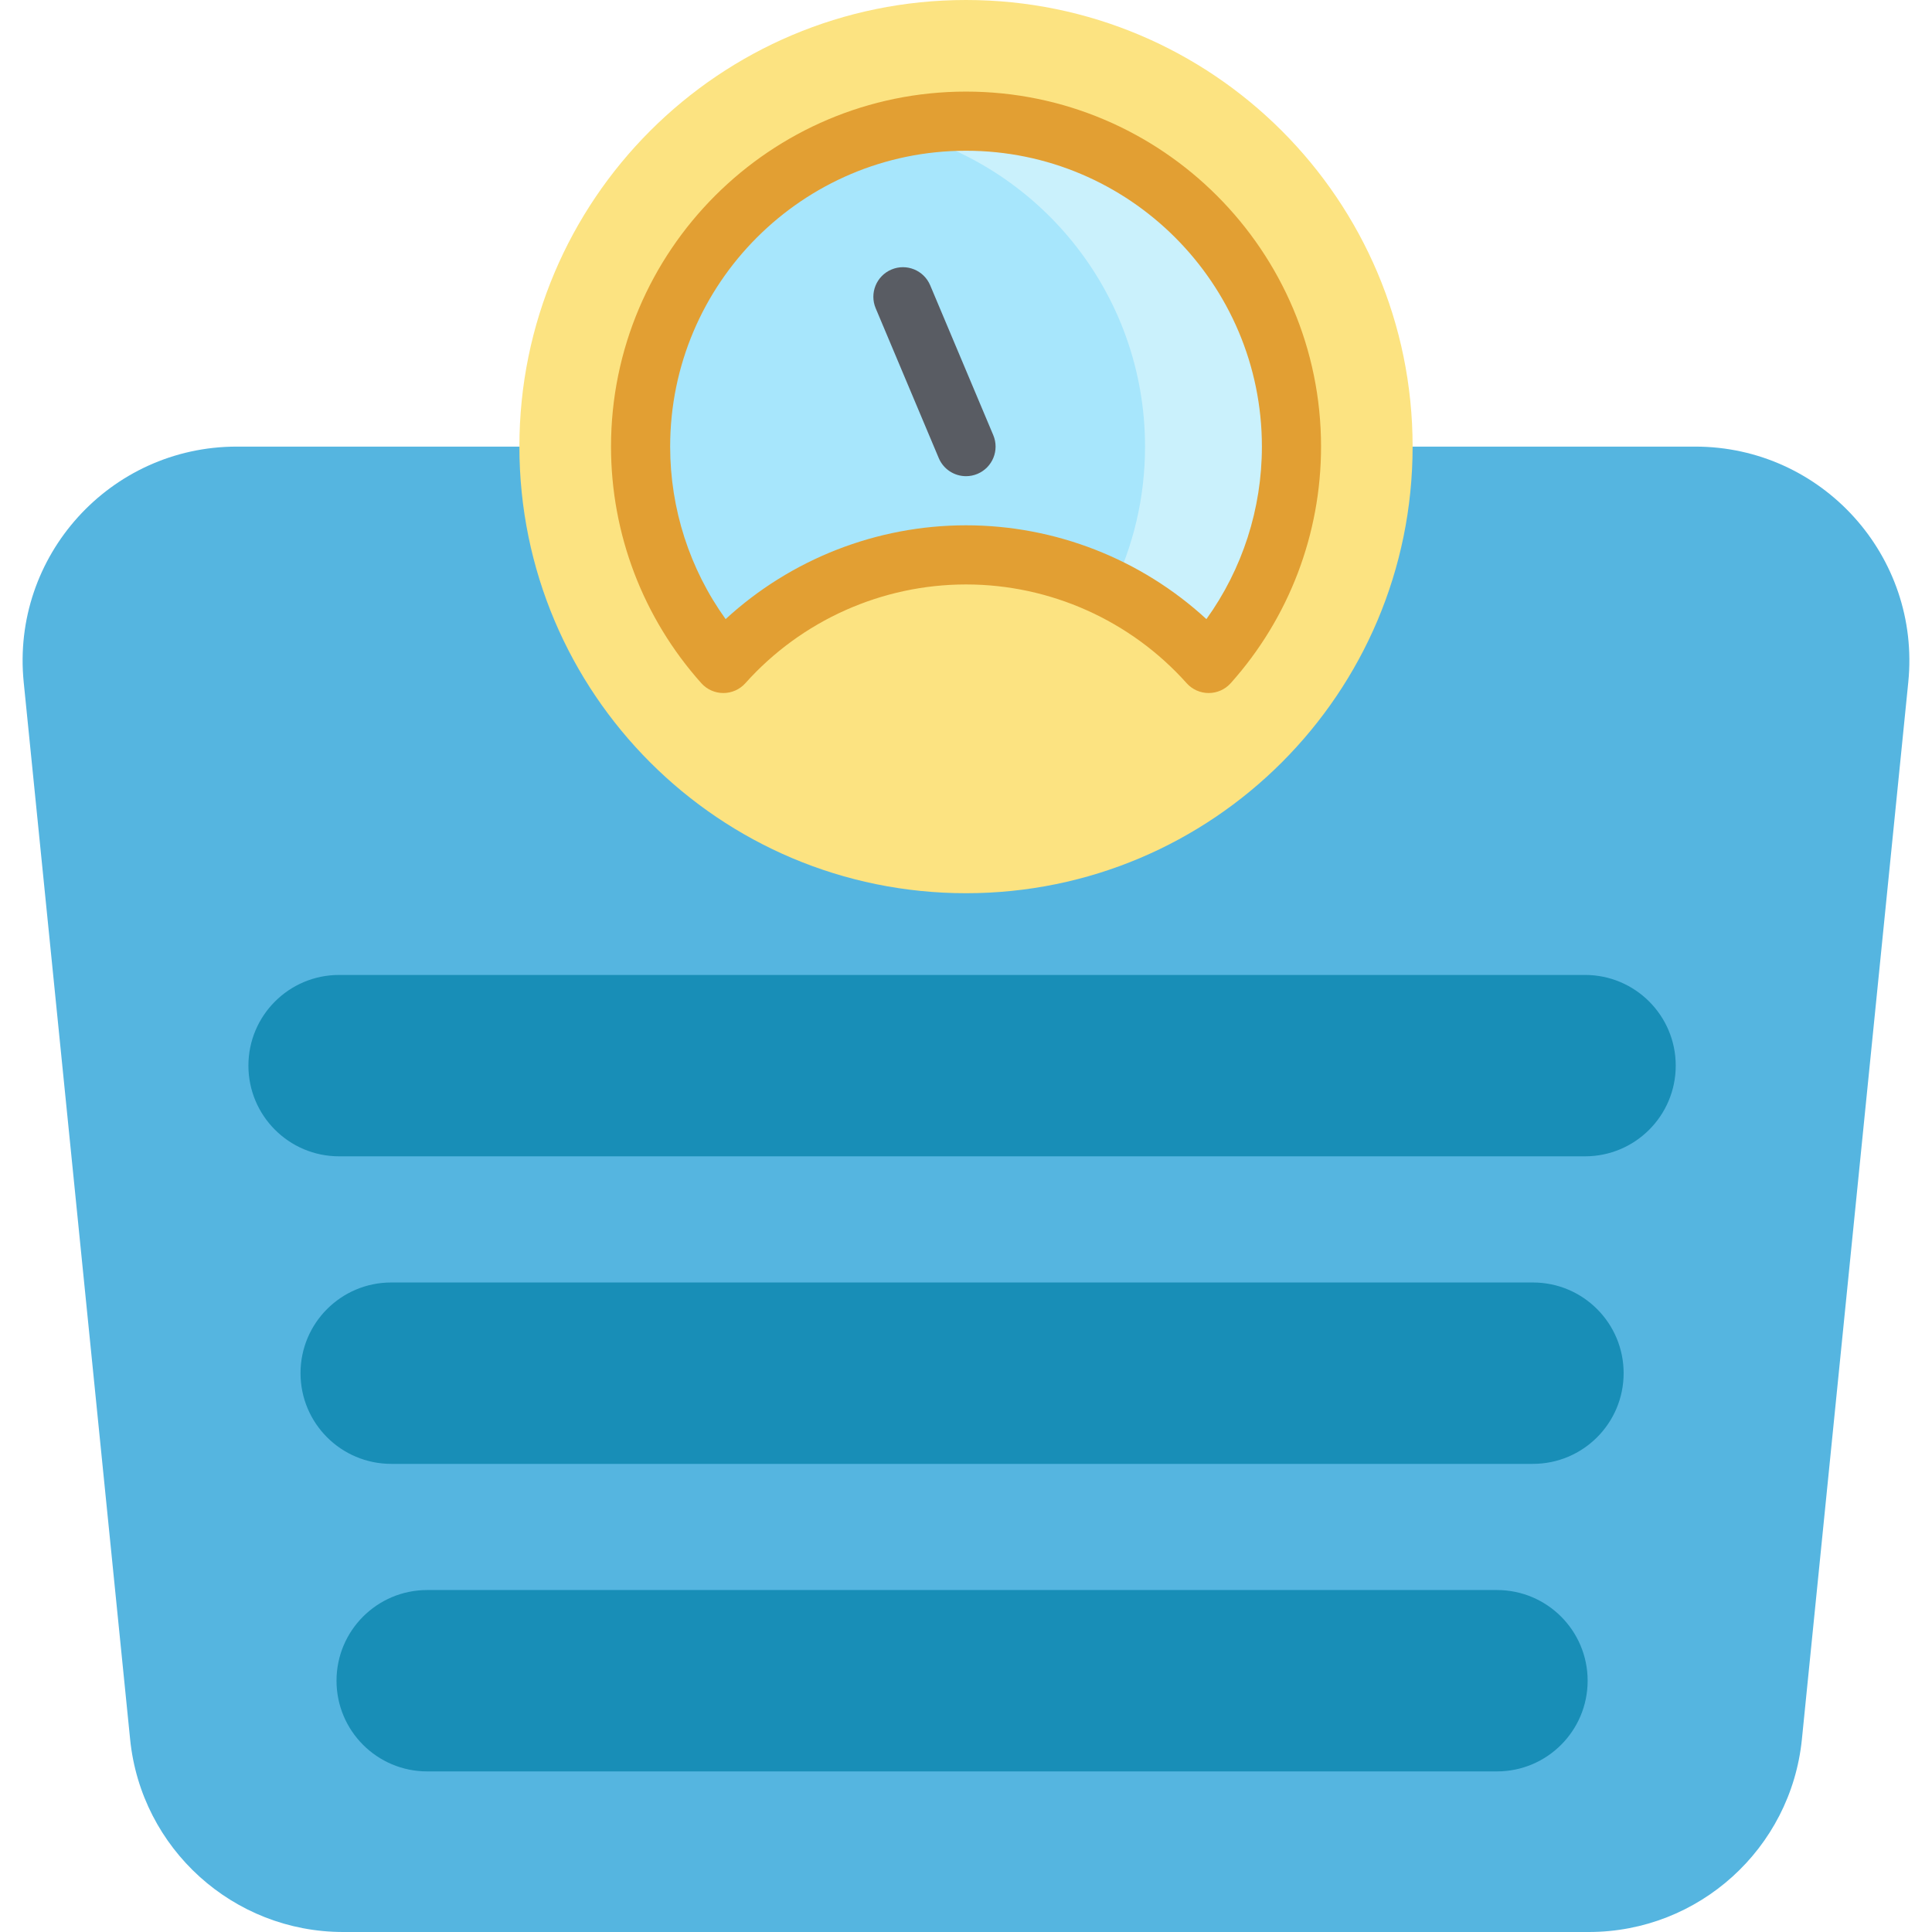 <svg width="512" height="512" viewBox="0 0 512 512" fill="none" xmlns="http://www.w3.org/2000/svg">
<path d="M374.359 118.355H449.247C482.841 118.355 509.078 147.372 505.713 180.798L477.522 460.925C474.596 489.921 450.187 512 421.045 512H90.951C61.809 512 37.4 489.921 34.485 460.925L6.283 180.798C2.918 147.372 29.166 118.355 62.76 118.355H137.648" fill="#55B5E0"/>
<path d="M256.001 236.712C321.367 236.712 374.357 183.722 374.357 118.356C374.357 52.99 321.367 0 256.001 0C190.634 0 137.645 52.99 137.645 118.356C137.645 183.722 190.634 236.712 256.001 236.712Z" fill="#FCE381"/>
<path d="M342.25 118.355C342.25 140.434 333.953 160.569 320.307 175.824C313.108 167.778 304.445 161.091 294.707 156.201C283.067 150.35 269.922 147.048 256.004 147.048C230.446 147.048 207.479 158.166 191.69 175.825C178.054 160.569 169.758 140.434 169.758 118.356C169.758 77.385 198.315 43.092 236.621 34.304C236.809 34.252 237.008 34.21 237.196 34.168C243.246 32.82 249.547 32.11 256.004 32.11C303.631 32.109 342.25 70.718 342.25 118.355Z" fill="#CAF1FC"/>
<path d="M303.446 118.355C303.446 131.939 300.311 144.781 294.711 156.201C283.071 150.35 269.926 147.048 256.008 147.048C230.45 147.048 207.483 158.166 191.694 175.825C178.058 160.569 169.762 140.434 169.762 118.356C169.762 77.385 198.319 43.092 236.625 34.304C274.899 43.112 303.446 77.395 303.446 118.355Z" fill="#A7E6FC"/>
<path d="M320.311 183.661C318.08 183.661 315.956 182.71 314.469 181.048C299.602 164.421 278.294 154.885 256.008 154.885C233.715 154.885 212.403 164.421 197.536 181.048C196.05 182.71 193.925 183.661 191.694 183.661C189.463 183.661 187.339 182.71 185.852 181.047C170.423 163.785 161.926 141.521 161.926 118.355C161.926 66.478 204.132 24.273 256.009 24.273C307.886 24.273 350.092 66.478 350.092 118.355C350.092 141.526 341.591 163.791 326.153 181.049C324.665 182.711 322.54 183.661 320.311 183.661ZM256.008 139.211C279.68 139.211 302.43 148.174 319.712 164.07C329.245 150.805 334.417 134.857 334.417 118.356C334.417 75.121 299.243 39.947 256.008 39.947C212.773 39.947 177.599 75.121 177.599 118.356C177.599 134.854 182.769 150.801 192.296 164.069C209.579 148.174 232.332 139.211 256.008 139.211Z" fill="#E29F33"/>
<path d="M256.007 126.194C252.948 126.194 250.042 124.392 248.78 121.396L232.065 81.69C230.386 77.701 232.258 73.106 236.248 71.426C240.238 69.746 244.832 71.619 246.511 75.609L263.226 115.315C264.905 119.304 263.033 123.899 259.043 125.579C258.051 125.995 257.02 126.194 256.007 126.194Z" fill="#595C63"/>
<path d="M420.053 306.437H89.865C76.592 306.437 65.832 295.678 65.832 282.404C65.832 269.131 76.591 258.371 89.865 258.371H420.053C433.326 258.371 444.086 269.13 444.086 282.404C444.086 295.677 433.327 306.437 420.053 306.437Z" fill="#188EB7"/>
<path d="M406.247 387.939H103.674C90.401 387.939 79.641 377.18 79.641 363.906C79.641 350.633 90.4 339.873 103.674 339.873H406.246C419.519 339.873 430.279 350.632 430.279 363.906C430.28 377.18 419.52 387.939 406.247 387.939Z" fill="#188EB7"/>
<path d="M396.708 469.441H113.213C99.94 469.441 89.18 458.682 89.18 445.408C89.18 432.135 99.939 421.375 113.213 421.375H396.708C409.981 421.375 420.741 432.134 420.741 445.408C420.741 458.682 409.981 469.441 396.708 469.441Z" fill="#188EB7"/>
</svg>
